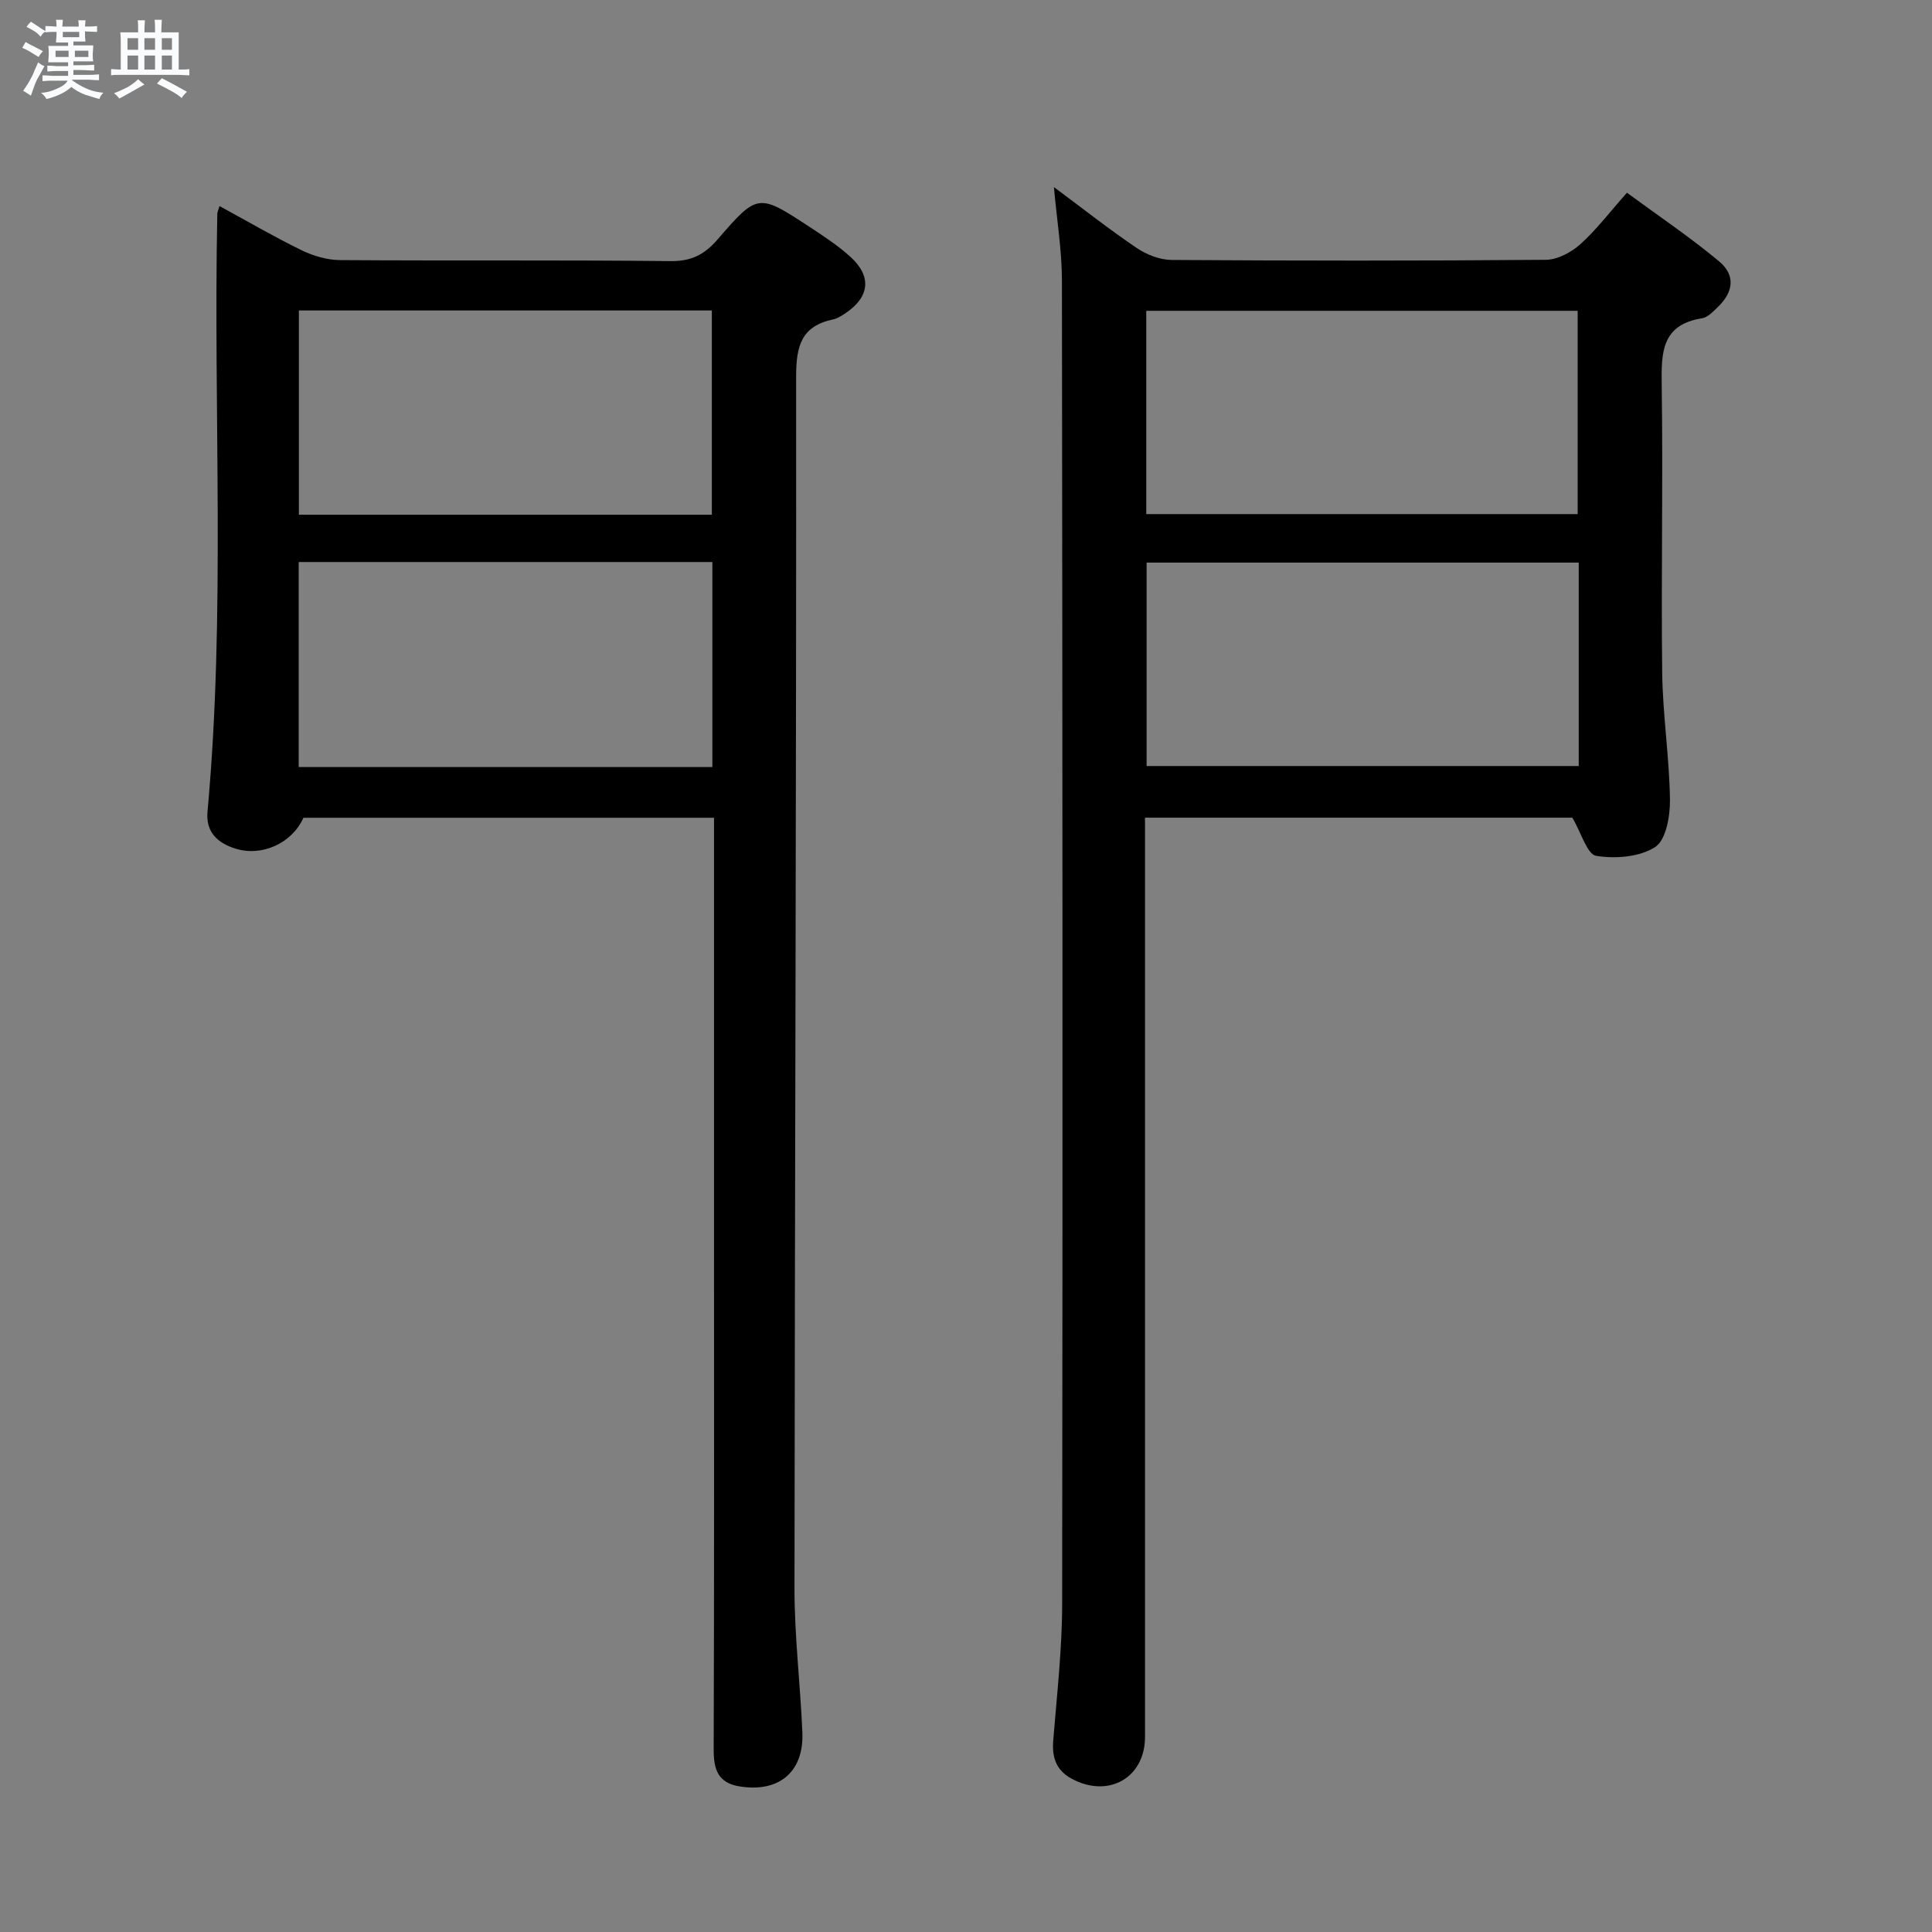 <svg enable-background="new 0 0 400 400" viewBox="0 0 400 400" xmlns="http://www.w3.org/2000/svg"><rect x="0" y="0" width="400" height="400" fill="#808080" stroke="none"/><path d="m6.8 9.5c.6.3 1.3.7 2.1 1.1-.4.4-.7.8-.9 1.2-.7-.4-1.3-.8-1.8-1.1s-1.1-.6-1.6-.8c.2-.4.5-.8.7-1.2.4.2.8.5 1.5.8zm.9 6.9c-.3.6-.5 1.1-.7 1.7s-.4 1.1-.6 1.7c-.6-.4-1.1-.7-1.6-1 .7-1 1.2-1.8 1.5-2.4.3-.5.6-1.1.8-1.7.3-.6.5-1.2.8-1.8.3.3.8.6 1.3.8-.7 1.3-1.2 2.2-1.5 2.7zm.1-11c.4.3 1 .7 1.7 1.1-.5.2-.8.6-1.1 1.1-.5-.6-1-1-1.4-1.2s-.9-.6-1.5-.8c.2-.4.5-.7.9-1.1.5.3.9.6 1.4.9zm10.5 13.1c1 .4 2 .6 3.1.7-.4.4-.7.8-.8 1.3-.9-.2-1.9-.6-3-.9-1-.4-2-.9-2.8-1.6-.5.4-1.1.9-1.9 1.3s-1.9.9-3.3 1.2c-.1-.3-.5-.8-1.1-1.3 1 0 2.1-.3 3.2-.8 1.2-.5 1.9-1 2.3-1.7h-3.2c-.4 0-1 0-2 .1v-1.2c1 0 1.7.1 2 .1h3.3v-1h-2.3c-.2 0-.9 0-2 .1v-1.2c1.2 0 1.9.1 2 .1h2.3v-.8h-4.1c0-.7.1-1.2.1-1.6 0-.5 0-1.1-.1-1.8h4.1v-.7h-2.5c0-.6.1-1.1.1-1.6v-.6h-.5c-.4 0-1 0-1.8.1v-1.3c1.2 0 1.9.1 2.1.1h.2c0-.3 0-.8-.1-1.4h1.4c0 .6-.1 1-.1 1.4h3.4c0-.4 0-.8-.1-1.3h1.5c0 .4-.1.9-.1 1.3.7 0 1.5 0 2.5-.1v1.2c-1 0-1.8-.1-2.5-.1v.6c0 .3 0 .8.1 1.5h-2.5v.8h4.1c0 .7-.1 1.3-.1 1.8s0 1 .1 1.5h-4.1v.8h1.4c.8 0 1.8 0 2.9-.1v1.2c-1 0-1.9-.1-2.8-.1h-1.5v1h3.2c.3 0 1 0 2.1-.1v1.2c-1.1 0-1.8-.1-2.1-.1h-3.4l-.1.1c1.4 1 2.4 1.5 3.4 1.9zm-4.1-6.7v-1.3h-2.7v1.3zm2.2-4.1v-1.1h-3.4v1.1zm1.9 4.1v-1.3h-2.8v1.3z" fill="#fafbfc"/><path d="m37 6.7v2.3 5.4c1 0 1.8 0 2.2-.1v1.3c-.6 0-1.5-.1-2.5-.1h-11.9c-.7 0-1.3 0-1.8.1v-1.3c.5 0 1.1.1 2 .1v-5.2c0-1 0-1.8-.1-2.5h3.7c0-1.3 0-2.1-.1-2.5h1.5c0 .4-.1 1.3-.1 2.5h2.2c0-1.2 0-2.1-.1-2.6h1.5c0 .4-.1 1.3-.1 2.6zm-12.3 13.7c-.3-.4-.7-.8-1.1-1.1 1.1-.4 2.1-.9 2.9-1.3.8-.5 1.5-1 2.1-1.6.4.4.9.8 1.3 1.1-2.5 1.4-4.2 2.4-5.2 2.9zm3.9-10.1v-2.4h-2.2v2.4zm0 4.1v-2.9h-2.2v2.9zm3.5-4.1v-2.4h-2.2v2.4zm0 4.1v-2.9h-2.2v2.9zm.4 2.9 1-1.1c.6.3 1.4.7 2.5 1.3s2 1.1 2.7 1.5c-.4.4-.8.8-1.1 1.3-.8-.8-2.5-1.7-5.1-3zm3.1-7v-2.4h-2.1v2.4zm0 4.1v-2.9h-2.1v2.9z" fill="#fafbfc"/><g fill="#000001"><path d="m218.2 38.73c5.97 4.44 11.43 8.75 17.17 12.63 2.04 1.38 4.78 2.44 7.2 2.46 25.83.17 51.66.19 77.48-.03 2.41-.02 5.25-1.54 7.12-3.21 3.32-2.97 6.05-6.6 9.67-10.68 6.45 4.75 13.02 9.16 19.07 14.2 3.46 2.88 3 6.37-.28 9.49-.95.91-2.04 2.11-3.21 2.3-8.46 1.33-8.48 7.13-8.38 13.9.29 19.82-.14 39.66.1 59.48.11 8.79 1.49 17.55 1.61 26.34.04 3.37-.83 8.33-3.08 9.77-3.23 2.07-8.24 2.46-12.2 1.81-1.87-.31-3.06-4.72-4.93-7.9-28.5 0-58.12 0-88.48 0v5.87 184.47c0 8.44-7.57 12.74-15.17 8.64-3.2-1.72-4.12-4.39-3.83-7.93.76-9.44 1.84-18.9 1.85-28.35.12-91.32.07-182.63-.05-273.95-.01-6.22-1.04-12.43-1.66-19.31zm19.12 67.71h89.32c0-14.28 0-28.18 0-42.09-29.93 0-59.5 0-89.32 0zm89.54 10.04c-30.19 0-59.87 0-89.47 0v42.12h89.47c0-14.19 0-27.99 0-42.12z"/><path d="m147.83 169.31c-28.74 0-56.85 0-85.01 0-2.33 5.21-8.52 8.12-14.07 6.39-3.69-1.15-6.17-3.42-5.79-7.63 3.77-41.21 1.19-82.53 2.03-123.79.01-.32.17-.63.45-1.62 5.73 3.12 11.25 6.34 16.98 9.14 2.42 1.18 5.29 2.03 7.96 2.05 22.82.16 45.64-.04 68.46.21 4.3.05 7.02-1.35 9.73-4.49 8.31-9.62 8.45-9.55 19.18-2.5 2.91 1.91 5.86 3.85 8.41 6.19 4.35 3.99 3.86 8.21-1.02 11.52-.82.55-1.72 1.15-2.66 1.35-6.6 1.4-7.65 5.51-7.65 11.85.06 83.61-.28 167.21-.34 250.82-.01 9.95 1.21 19.9 1.63 29.85.35 8.24-4.88 12.56-13.09 11.19-4.36-.73-5.28-3.5-5.27-7.56.12-35.98.07-71.96.07-107.95 0-26.32 0-52.64 0-78.96 0-1.82 0-3.64 0-6.06zm-.34-10.5c0-14.48 0-28.39 0-42.45-28.73 0-57.13 0-85.65 0v42.45zm-.11-52.24c0-14.5 0-28.38 0-42.29-28.73 0-57.02 0-85.5 0v42.29z"/></g></svg>